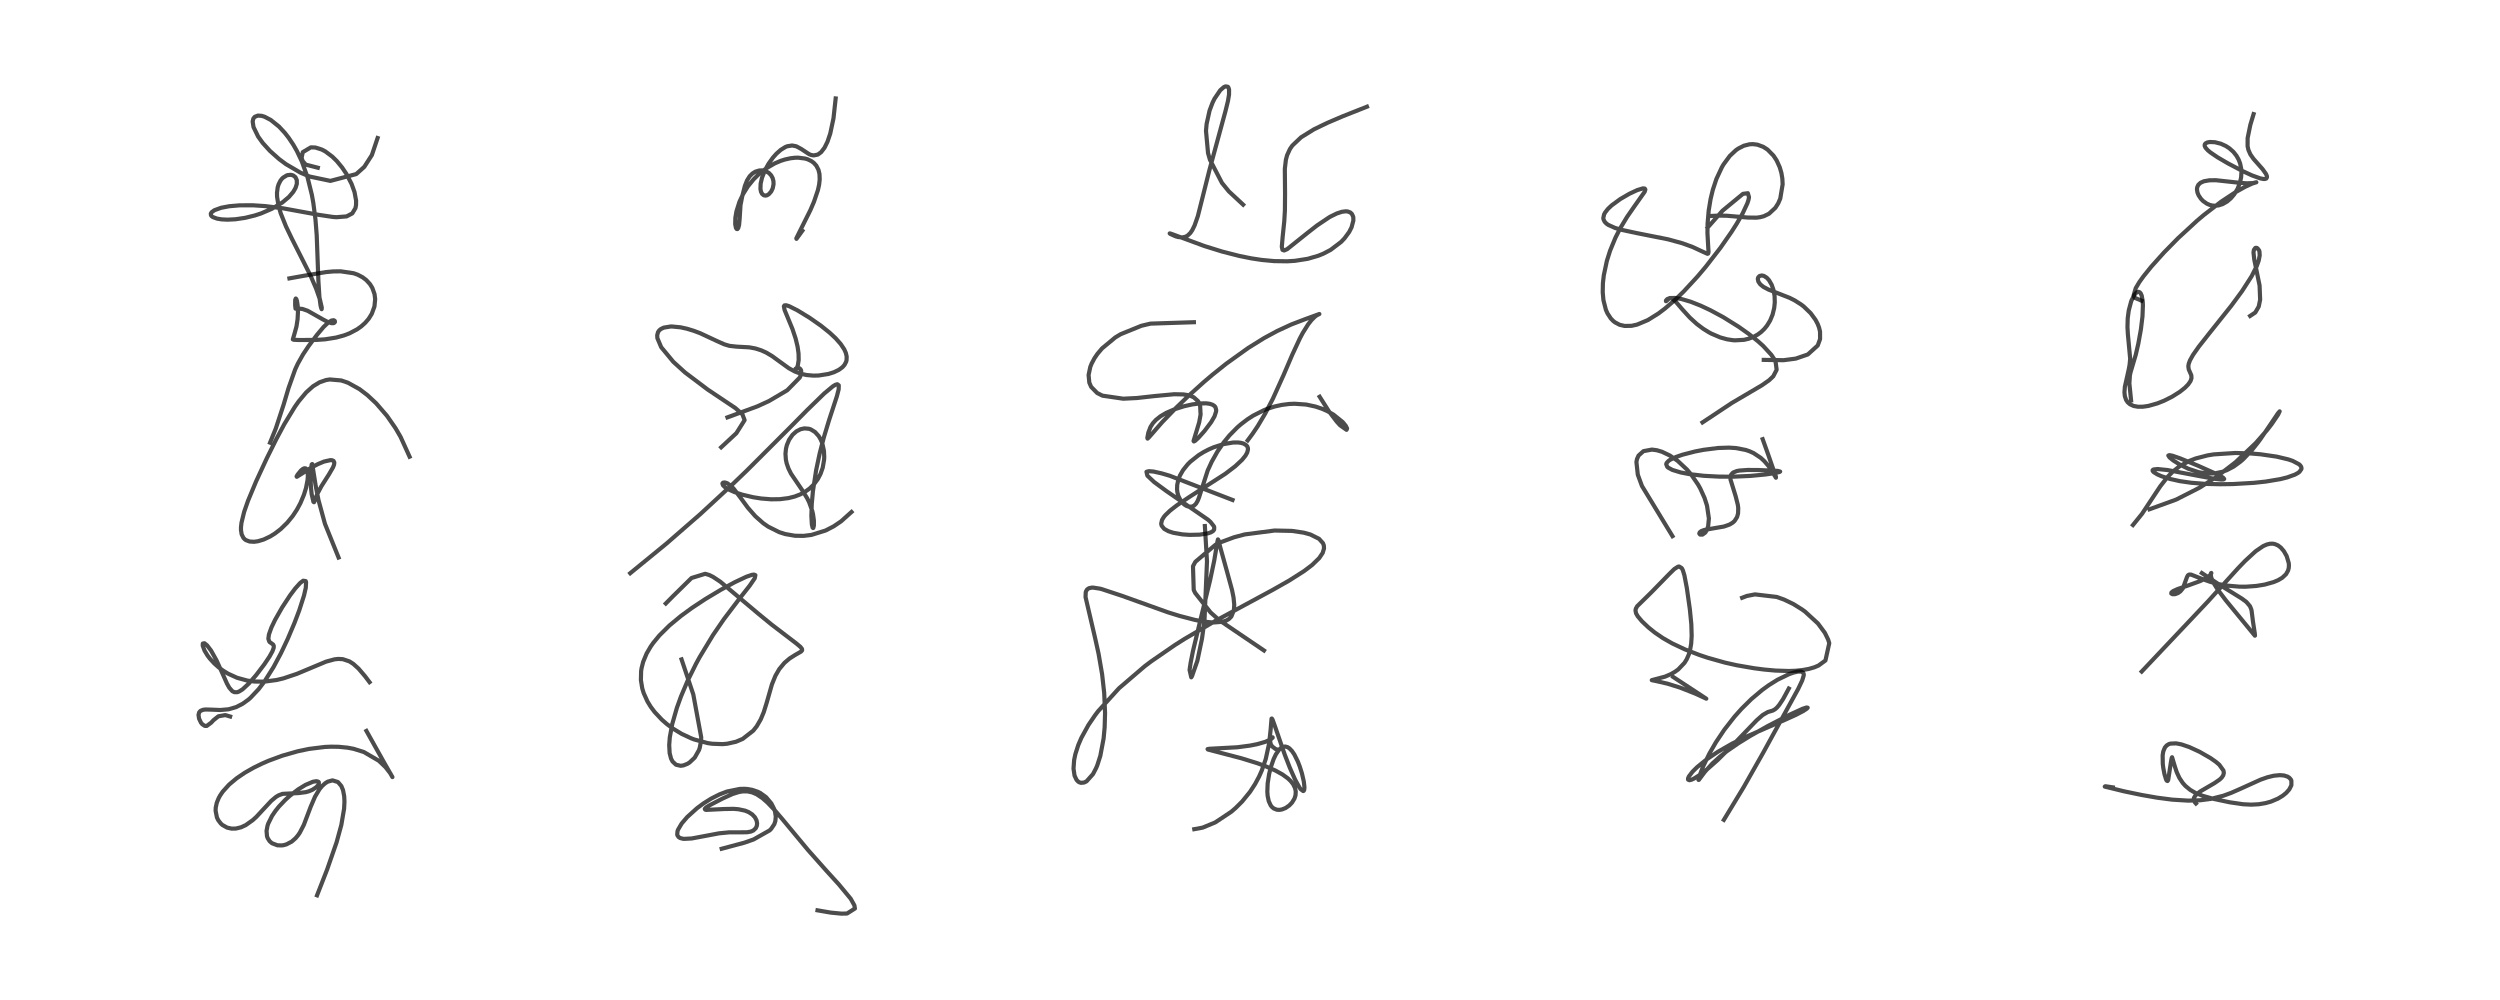<?xml version="1.0" encoding="utf-8" standalone="no"?>
<!DOCTYPE svg PUBLIC "-//W3C//DTD SVG 1.1//EN"
  "http://www.w3.org/Graphics/SVG/1.1/DTD/svg11.dtd">
<!-- Created with matplotlib (https://matplotlib.org/) -->
<svg height="288pt" version="1.1" viewBox="0 0 720 288" width="720pt" xmlns="http://www.w3.org/2000/svg" xmlns:xlink="http://www.w3.org/1999/xlink">
 <defs>
  <style type="text/css">*{stroke-linecap:butt;stroke-linejoin:round;}</style>
 </defs>
 <g id="figure_1">
  <g id="patch_1">
   <path d="M 0 288 
L 720 288 
L 720 0 
L 0 0 
z
" style="fill:#ffffff;"/>
  </g>
  <g id="axes_1">
   <g id="line2d_1">
    <path clip-path="url(#pb7e9d7cc30)" d="M 91.307 257.854 
L 94.207 250.433 
L 96.931 242.596 
L 98.303 237.583 
L 99.098 232.91 
L 99.204 230.894 
L 99.131 229.336 
L 98.791 227.554 
L 98.299 226.368 
L 97.335 225.234 
L 95.759 224.743 
L 94.372 225.126 
L 93.646 225.583 
L 92.767 226.378 
L 92.018 227.285 
L 90.73 229.431 
L 89.465 232.374 
L 87.502 237.564 
L 86.355 239.79 
L 85.856 240.527 
L 85.132 241.398 
L 84.008 242.383 
L 82.493 243.18 
L 81.7 243.401 
L 81.165 243.481 
L 79.897 243.445 
L 78.324 242.844 
L 77.65 242.26 
L 77.092 241.395 
L 76.896 240.844 
L 76.763 239.316 
L 77.032 237.851 
L 77.243 237.214 
L 78.338 234.998 
L 79.344 233.518 
L 80.341 232.28 
L 82.101 230.426 
L 83.446 229.207 
L 85.866 227.345 
L 87.982 226.05 
L 90.142 225.138 
L 91.125 224.983 
L 91.671 225.12 
L 91.811 225.273 
L 91.839 225.682 
L 91.6 226.158 
L 91.063 226.731 
L 89.962 227.461 
L 88.947 227.892 
L 88.105 228.132 
L 86.058 228.402 
L 81.415 228.627 
L 80.294 229.029 
L 79.492 229.497 
L 78.091 230.673 
L 76.388 232.501 
L 73.81 235.275 
L 72.783 236.21 
L 70.762 237.639 
L 69.4 238.268 
L 67.949 238.622 
L 66.722 238.647 
L 65.417 238.356 
L 64.062 237.597 
L 63.575 237.157 
L 62.853 236.21 
L 62.471 235.424 
L 62.091 233.49 
L 62.134 232.567 
L 62.432 231.191 
L 62.985 229.837 
L 63.392 229.1 
L 64.156 227.981 
L 65.995 225.952 
L 68.196 224.112 
L 70.516 222.542 
L 73.021 221.114 
L 75.537 219.884 
L 77.357 219.096 
L 81.284 217.644 
L 85.786 216.358 
L 88.988 215.688 
L 93.55 215.122 
L 95.34 215.044 
L 97.532 215.078 
L 100.087 215.33 
L 101.821 215.657 
L 104.77 216.574 
L 109.074 219.084 
L 111.022 220.934 
L 112.406 222.708 
L 113.019 223.803 
L 110.522 219.436 
L 105.529 210.506 
L 105.529 210.506 
" style="fill:none;stroke:#000000;stroke-linecap:square;stroke-opacity:0.7;stroke-width:1.2;"/>
   </g>
   <g id="line2d_2">
    <path clip-path="url(#pb7e9d7cc30)" d="M 66.281 206.358 
L 64.886 205.942 
L 62.888 206.296 
L 61.462 207.442 
L 60.812 208.135 
L 59.535 209.07 
L 58.957 209.052 
L 58.207 208.538 
L 57.862 208.094 
L 57.334 206.973 
L 57.17 205.898 
L 57.36 205.15 
L 57.743 204.724 
L 58.496 204.417 
L 59.216 204.332 
L 60.894 204.376 
L 63.412 204.483 
L 65.821 204.274 
L 67.982 203.652 
L 69.867 202.696 
L 71.544 201.483 
L 72.14 200.965 
L 74.499 198.465 
L 76.184 196.24 
L 78.788 192.101 
L 80.909 188.128 
L 82.849 184.033 
L 84.789 179.459 
L 86.185 175.775 
L 87.559 171.489 
L 88.068 169.266 
L 88.148 167.674 
L 88.043 167.356 
L 87.316 167.242 
L 86.438 167.905 
L 85.025 169.478 
L 83.544 171.455 
L 81.271 174.915 
L 79.213 178.535 
L 78.149 180.761 
L 77.45 182.732 
L 77.284 183.979 
L 77.584 184.844 
L 78.234 185.312 
L 78.673 185.633 
L 78.854 186.036 
L 78.816 186.595 
L 78.456 187.575 
L 77.609 189.11 
L 76.119 191.338 
L 73.772 194.425 
L 71.689 196.827 
L 69.869 198.522 
L 68.821 199.175 
L 68.297 199.354 
L 67.508 199.351 
L 66.889 199.041 
L 66.035 198.065 
L 65.349 196.837 
L 63.895 193.564 
L 62.348 190.166 
L 60.786 187.371 
L 59.64 185.86 
L 58.879 185.251 
L 58.411 185.346 
L 58.382 185.942 
L 58.904 187.369 
L 59.76 188.784 
L 60.467 189.714 
L 61.731 191.088 
L 62.973 192.193 
L 64.166 193.084 
L 65.665 194.01 
L 68.275 195.201 
L 71.254 196.014 
L 73.318 196.284 
L 76.156 196.307 
L 79.64 195.845 
L 81.613 195.373 
L 85.541 194.056 
L 93.924 190.545 
L 96.374 189.883 
L 97.456 189.771 
L 98.732 189.843 
L 100.619 190.473 
L 101.76 191.203 
L 103.269 192.568 
L 105.108 194.722 
L 106.425 196.46 
L 106.425 196.46 
" style="fill:none;stroke:#000000;stroke-linecap:square;stroke-opacity:0.7;stroke-width:1.2;"/>
   </g>
   <g id="line2d_3">
    <path clip-path="url(#pb7e9d7cc30)" d="M 97.506 160.565 
L 93.584 150.857 
L 91.709 143.98 
L 90.877 139.666 
L 89.924 133.649 
L 89.767 133.762 
L 89.558 135.149 
L 89.452 137.929 
L 89.55 140.392 
L 89.766 142.347 
L 90.262 144.515 
L 90.433 144.643 
L 90.606 144.269 
L 91.342 142.338 
L 92.563 140.04 
L 94.76 136.584 
L 95.905 134.607 
L 96.207 133.84 
L 96.286 133.212 
L 96.059 132.74 
L 95.634 132.55 
L 95.149 132.518 
L 93.326 132.926 
L 91.534 133.673 
L 89.546 134.735 
L 86.9 136.432 
L 85.481 137.32 
L 85.421 137.205 
L 85.708 136.688 
L 86.676 135.504 
L 87.227 135.047 
L 87.695 134.848 
L 88.104 134.921 
L 88.358 135.196 
L 88.598 135.942 
L 88.664 137.095 
L 88.576 138.252 
L 88.117 140.598 
L 87.539 142.472 
L 86.531 144.881 
L 85.521 146.76 
L 84.329 148.571 
L 82.719 150.547 
L 80.851 152.362 
L 79.183 153.646 
L 77.808 154.5 
L 75.959 155.375 
L 74.272 155.881 
L 73.16 156.032 
L 71.887 155.955 
L 70.822 155.552 
L 70.536 155.351 
L 70.098 154.899 
L 69.597 153.892 
L 69.397 152.649 
L 69.405 151.796 
L 69.55 150.529 
L 70.325 147.383 
L 71.43 144.22 
L 73.765 138.617 
L 76.84 131.982 
L 79.544 126.536 
L 81.868 122.185 
L 84.916 117.164 
L 86.019 115.6 
L 88.169 113.025 
L 90.149 111.251 
L 92.024 110.105 
L 93.896 109.453 
L 94.974 109.282 
L 98.271 109.568 
L 100.218 110.23 
L 103.545 112.074 
L 105.797 113.786 
L 108.346 116.166 
L 111.463 119.784 
L 113.888 123.282 
L 115.358 125.808 
L 117.96 131.53 
L 117.96 131.53 
" style="fill:none;stroke:#000000;stroke-linecap:square;stroke-opacity:0.7;stroke-width:1.2;"/>
   </g>
   <g id="line2d_4">
    <path clip-path="url(#pb7e9d7cc30)" d="M 77.772 127.489 
L 79.444 123.358 
L 81.683 116.528 
L 83.099 111.761 
L 85.001 106.409 
L 85.767 104.757 
L 87.252 102.107 
L 88.831 99.73 
L 91.239 96.495 
L 93.183 94.182 
L 94.517 92.908 
L 95.443 92.327 
L 96.112 92.222 
L 96.421 92.42 
L 96.469 92.708 
L 96.256 92.986 
L 95.979 93.084 
L 95.415 93.065 
L 94.384 92.722 
L 92.963 91.976 
L 88.604 89.504 
L 87.124 88.984 
L 86.127 88.882 
L 85.107 88.889 
L 85.001 87.881 
L 85.016 86.392 
L 85.18 85.97 
L 85.333 86.107 
L 85.535 86.719 
L 85.724 87.929 
L 85.811 89.912 
L 85.702 91.944 
L 85.392 93.993 
L 84.821 96.082 
L 84.335 97.745 
L 84.638 97.861 
L 86.101 97.921 
L 91.026 97.904 
L 93.597 97.726 
L 96.764 97.228 
L 99.055 96.605 
L 100.66 95.994 
L 102.832 94.852 
L 104.02 94.013 
L 105.167 92.988 
L 106.185 91.803 
L 107.071 90.379 
L 107.843 88.264 
L 108.049 86.158 
L 107.864 84.687 
L 107.222 82.903 
L 106.55 81.82 
L 105.491 80.662 
L 104.442 79.864 
L 103.04 79.123 
L 101.838 78.694 
L 98.096 78.137 
L 95.941 78.172 
L 93.87 78.361 
L 87.379 79.446 
L 83.356 80.173 
L 83.356 80.173 
" style="fill:none;stroke:#000000;stroke-linecap:square;stroke-opacity:0.7;stroke-width:1.2;"/>
   </g>
   <g id="line2d_5">
    <path clip-path="url(#pb7e9d7cc30)" d="M 91.531 48.303 
L 88.067 47.412 
L 87.176 46.405 
L 86.863 45.462 
L 87.197 43.818 
L 89.523 42.441 
L 90.828 42.486 
L 92.674 43.069 
L 93.695 43.613 
L 95.701 45.107 
L 97.013 46.397 
L 98.54 48.253 
L 99.75 50.062 
L 101.259 52.977 
L 102.106 55.338 
L 102.557 57.791 
L 102.539 59.07 
L 102.37 59.932 
L 101.455 61.461 
L 99.819 62.323 
L 96.908 62.556 
L 95.853 62.48 
L 91.702 61.859 
L 81.415 59.98 
L 76.357 59.354 
L 72.883 59.127 
L 69.029 59.133 
L 66.031 59.393 
L 63.679 59.842 
L 61.75 60.545 
L 60.953 61.12 
L 60.71 61.527 
L 60.767 62.02 
L 60.96 62.264 
L 61.31 62.52 
L 62.492 62.959 
L 63.8 63.178 
L 65.555 63.265 
L 67.823 63.149 
L 70.593 62.739 
L 73.377 62.058 
L 75.157 61.477 
L 78.273 60.145 
L 81.278 58.344 
L 83.205 56.73 
L 84.458 55.259 
L 85.132 54.085 
L 85.487 52.935 
L 85.477 51.877 
L 85.084 51.025 
L 84.433 50.519 
L 83.755 50.342 
L 82.827 50.435 
L 82.568 50.521 
L 81.508 51.174 
L 81.132 51.554 
L 80.745 52.069 
L 80.22 53.122 
L 79.973 53.954 
L 79.776 55.506 
L 79.796 56.657 
L 80.193 59.173 
L 80.841 61.408 
L 82.359 65.202 
L 84.062 68.748 
L 89.423 79.37 
L 91.037 83.106 
L 92.149 86.298 
L 92.667 88.568 
L 92.633 89.045 
L 92.45 88.568 
L 92.305 87.897 
L 91.985 85.45 
L 91.699 80.915 
L 91.213 67.736 
L 90.855 63.225 
L 90.224 58.379 
L 89.809 56.084 
L 88.568 51.064 
L 86.937 46.508 
L 85.507 43.495 
L 84.467 41.674 
L 83.132 39.677 
L 82.021 38.254 
L 80.365 36.473 
L 77.989 34.555 
L 76.168 33.606 
L 75.32 33.354 
L 74.271 33.29 
L 73.358 33.65 
L 72.959 34.164 
L 72.765 34.996 
L 73.01 36.594 
L 74.337 39.324 
L 75.674 41.178 
L 77.71 43.431 
L 80.369 45.801 
L 82.361 47.281 
L 86.551 49.732 
L 89.139 50.832 
L 95.149 52.097 
L 102.596 50.134 
L 104.908 48.066 
L 107.099 44.658 
L 108.744 39.758 
L 108.744 39.758 
" style="fill:none;stroke:#000000;stroke-linecap:square;stroke-opacity:0.7;stroke-width:1.2;"/>
   </g>
   <g id="line2d_6">
    <path clip-path="url(#pb7e9d7cc30)" d="M 207.845 244.442 
L 214.387 242.692 
L 217.034 241.765 
L 221.669 239.143 
L 222.116 238.693 
L 223 237.365 
L 223.3 236.48 
L 223.421 235.186 
L 223.21 233.767 
L 222.966 233.003 
L 222.153 231.395 
L 220.629 229.589 
L 219 228.408 
L 218.271 228.038 
L 216.65 227.479 
L 215.284 227.238 
L 214.44 227.178 
L 213.06 227.209 
L 209.352 227.965 
L 207.224 228.779 
L 204.815 229.998 
L 202.6 231.387 
L 200.745 232.758 
L 197.925 235.301 
L 196.325 237.168 
L 195.273 238.957 
L 195.116 239.416 
L 195.04 240.347 
L 195.101 240.581 
L 195.43 241.068 
L 195.86 241.342 
L 196.661 241.558 
L 197.014 241.595 
L 199.219 241.478 
L 202.825 240.803 
L 207.101 239.996 
L 210.011 239.714 
L 213.037 239.712 
L 215.171 239.687 
L 216.236 239.497 
L 216.964 239.181 
L 217.669 238.514 
L 217.971 237.83 
L 218.044 237.121 
L 217.888 236.291 
L 217.423 235.385 
L 216.639 234.55 
L 215.589 233.877 
L 214.581 233.47 
L 212.658 233.058 
L 211.25 232.947 
L 208.516 233 
L 203.339 233.252 
L 203.082 233.166 
L 202.981 232.951 
L 203.345 232.55 
L 204.3 231.951 
L 208.135 229.966 
L 210.973 228.679 
L 212.791 228.105 
L 213.846 227.925 
L 215.278 227.919 
L 216.637 228.207 
L 217.954 228.778 
L 219.568 229.856 
L 221.061 231.168 
L 222.997 233.197 
L 225.211 235.781 
L 232.731 244.833 
L 237.928 250.686 
L 241.557 254.674 
L 245.006 258.84 
L 246.066 260.748 
L 246.217 261.657 
L 243.938 263.096 
L 242.308 263.127 
L 239.238 262.829 
L 235.445 262.173 
L 235.445 262.173 
" style="fill:none;stroke:#000000;stroke-linecap:square;stroke-opacity:0.7;stroke-width:1.2;"/>
   </g>
   <g id="line2d_7">
    <path clip-path="url(#pb7e9d7cc30)" d="M 196.285 189.904 
L 199.67 200.003 
L 201.951 212.366 
L 201.884 213.458 
L 201.536 215.323 
L 201.31 216.014 
L 200.081 218.194 
L 198.57 219.613 
L 197.96 219.988 
L 196.809 220.438 
L 196.012 220.547 
L 194.679 220.236 
L 193.69 219.306 
L 193.264 218.483 
L 192.857 216.9 
L 192.73 214.589 
L 192.9 212.357 
L 193.597 208.547 
L 194.947 203.835 
L 196.131 200.559 
L 198.038 196.06 
L 200.446 191.188 
L 201.494 189.26 
L 205.346 182.891 
L 208.515 178.272 
L 213.07 172.273 
L 215.928 168.648 
L 217.371 166.529 
L 217.548 165.645 
L 217.156 165.475 
L 216.565 165.55 
L 214.928 166.111 
L 211.656 167.653 
L 207.532 169.897 
L 203.098 172.56 
L 199.261 175.094 
L 196.092 177.409 
L 192.791 180.147 
L 189.9 183.013 
L 188.128 185.168 
L 187.376 186.243 
L 186.221 188.226 
L 185.233 190.612 
L 184.77 192.436 
L 184.642 193.273 
L 184.578 195.856 
L 184.963 198.238 
L 185.374 199.595 
L 186.474 202.033 
L 187.418 203.569 
L 188.534 205.057 
L 190.577 207.239 
L 192.065 208.537 
L 193.714 209.766 
L 196.279 211.332 
L 199.059 212.633 
L 199.96 212.975 
L 203.8 214.009 
L 205.099 214.201 
L 208.096 214.311 
L 209.414 214.195 
L 211.959 213.625 
L 213.893 212.803 
L 216.927 210.441 
L 217.933 209.177 
L 219.097 207.172 
L 219.962 205.092 
L 220.807 202.38 
L 222.316 197.098 
L 223.326 194.608 
L 224.443 192.681 
L 225.93 190.895 
L 227.406 189.641 
L 228.985 188.64 
L 230.701 187.655 
L 231.007 187.289 
L 230.98 186.891 
L 230.502 186.283 
L 229.337 185.308 
L 222.189 179.847 
L 218.561 176.879 
L 207.457 167.534 
L 205.355 166.14 
L 204.293 165.615 
L 203.103 165.252 
L 199.161 166.463 
L 193.802 171.729 
L 191.745 173.808 
L 191.745 173.808 
" style="fill:none;stroke:#000000;stroke-linecap:square;stroke-opacity:0.7;stroke-width:1.2;"/>
   </g>
   <g id="line2d_8">
    <path clip-path="url(#pb7e9d7cc30)" d="M 181.503 165.088 
L 191.933 156.561 
L 201.703 148.052 
L 210.592 139.84 
L 215.184 135.426 
L 227.309 123.319 
L 232.475 118.087 
L 237.379 113.323 
L 239.883 111.246 
L 240.582 110.826 
L 241.148 110.659 
L 241.566 110.969 
L 241.539 112.116 
L 241.003 114.184 
L 238.767 121.009 
L 237.265 125.972 
L 236.076 130.552 
L 235.048 135.398 
L 234.13 141.41 
L 233.79 145.076 
L 233.673 148.571 
L 233.816 151.067 
L 234.028 151.949 
L 234.179 152.074 
L 234.232 152.03 
L 234.4 151.367 
L 234.403 149.903 
L 234.139 148.038 
L 233.922 147.132 
L 233.027 144.639 
L 232.482 143.53 
L 231.1 141.264 
L 227.813 136.42 
L 227.064 134.907 
L 226.558 133.445 
L 226.328 132.362 
L 226.214 130.67 
L 226.364 129.212 
L 226.613 128.195 
L 227.259 126.651 
L 228.252 125.224 
L 229.362 124.233 
L 230.538 123.621 
L 231.655 123.377 
L 232.943 123.483 
L 233.516 123.672 
L 234.736 124.422 
L 235.797 125.605 
L 236.41 126.671 
L 236.844 127.766 
L 237.297 129.848 
L 237.382 131.566 
L 237.337 132.435 
L 236.938 134.702 
L 236.311 136.487 
L 235.546 137.948 
L 234.396 139.505 
L 233.199 140.675 
L 231.743 141.716 
L 230.491 142.379 
L 228.837 143.011 
L 227.061 143.454 
L 224.619 143.763 
L 222.116 143.802 
L 219.202 143.568 
L 216.919 143.206 
L 213.774 142.461 
L 211.538 141.721 
L 209.894 140.994 
L 208.814 140.331 
L 208.213 139.746 
L 208.055 139.251 
L 208.241 139.008 
L 208.747 138.943 
L 209.472 139.185 
L 210.572 139.986 
L 211.374 140.831 
L 213.165 143.199 
L 215.373 146.208 
L 217.554 148.691 
L 219.81 150.68 
L 221.251 151.68 
L 224.422 153.261 
L 226.138 153.809 
L 228.945 154.296 
L 231.43 154.332 
L 233.692 154.054 
L 237.765 152.788 
L 240.093 151.588 
L 242.238 150.136 
L 245.234 147.453 
L 245.234 147.453 
" style="fill:none;stroke:#000000;stroke-linecap:square;stroke-opacity:0.7;stroke-width:1.2;"/>
   </g>
   <g id="line2d_9">
    <path clip-path="url(#pb7e9d7cc30)" d="M 207.699 128.817 
L 212.078 124.753 
L 214.446 120.999 
L 213.816 119.323 
L 211.817 117.547 
L 203.8 112.178 
L 197.308 107.282 
L 193.918 104.206 
L 190.424 99.989 
L 189.323 97.39 
L 189.274 96.536 
L 189.518 95.639 
L 189.861 95.149 
L 190.287 94.782 
L 191.143 94.36 
L 193.123 94.033 
L 193.504 94.027 
L 195.984 94.265 
L 197.884 94.685 
L 199.817 95.277 
L 201.671 95.976 
L 206.423 98.195 
L 208.6 99.167 
L 210.087 99.605 
L 212.13 99.832 
L 215.782 100.032 
L 217.565 100.362 
L 219.255 100.901 
L 220.672 101.547 
L 222.32 102.524 
L 224.493 104.102 
L 227.156 106.028 
L 228.921 106.998 
L 230.684 107.653 
L 232.313 108.01 
L 234.292 108.179 
L 235.796 108.139 
L 238.586 107.701 
L 240.158 107.207 
L 241.589 106.518 
L 242.625 105.753 
L 243.216 105.088 
L 243.683 104.195 
L 243.804 103.746 
L 243.844 102.7 
L 243.605 101.649 
L 243.135 100.593 
L 242.122 99.069 
L 240.663 97.422 
L 238.974 95.845 
L 236.492 93.85 
L 233.227 91.564 
L 229.709 89.408 
L 227.271 88.181 
L 226.399 87.912 
L 225.924 87.955 
L 225.756 88.217 
L 225.97 89.302 
L 226.813 91.331 
L 228.232 94.77 
L 229.147 97.523 
L 229.709 99.867 
L 229.983 101.83 
L 230.018 103.682 
L 229.772 105.258 
L 229.475 105.993 
L 229.144 106.358 
L 229.065 106.332 
L 229.12 106.194 
L 229.541 105.957 
L 229.819 105.936 
L 230.227 106.056 
L 230.53 106.314 
L 230.735 106.715 
L 230.704 107.836 
L 230.329 108.73 
L 226.722 112.398 
L 221.453 115.504 
L 218.13 117.027 
L 209.508 120.201 
L 209.508 120.201 
" style="fill:none;stroke:#000000;stroke-linecap:square;stroke-opacity:0.7;stroke-width:1.2;"/>
   </g>
   <g id="line2d_10">
    <path clip-path="url(#pb7e9d7cc30)" d="M 231.074 66.457 
L 229.386 68.786 
L 229.343 68.641 
L 230.201 66.9 
L 233.391 60.51 
L 234.424 58.107 
L 235.559 54.751 
L 235.905 53.186 
L 236.074 51.666 
L 236.008 50.102 
L 235.724 48.924 
L 235.104 47.717 
L 234.382 46.914 
L 233.685 46.399 
L 232.6 45.879 
L 231.881 45.661 
L 229.865 45.41 
L 228.951 45.432 
L 227.675 45.577 
L 226.016 45.948 
L 224.791 46.347 
L 223.122 47.06 
L 220.652 48.499 
L 218.609 50.095 
L 217.066 51.612 
L 215.378 53.697 
L 214.027 55.859 
L 212.958 58.132 
L 212.095 60.88 
L 211.779 62.748 
L 211.741 64.57 
L 211.949 65.618 
L 212.163 65.949 
L 212.365 65.979 
L 212.605 65.696 
L 212.855 64.812 
L 213.015 63.052 
L 213.269 59.049 
L 213.753 56.582 
L 214.522 53.55 
L 215.147 51.968 
L 215.898 50.774 
L 216.713 49.96 
L 217.561 49.437 
L 218.663 49.102 
L 219.595 49.077 
L 220.595 49.32 
L 221.448 49.817 
L 222.084 50.483 
L 222.522 51.29 
L 222.75 52.178 
L 222.78 53.04 
L 222.552 54.205 
L 222.116 55.134 
L 221.44 55.916 
L 220.932 56.226 
L 220.515 56.332 
L 219.981 56.25 
L 219.459 55.815 
L 219.161 55.199 
L 219.008 54.395 
L 219.066 52.886 
L 219.459 51.178 
L 220.302 49.046 
L 221.347 47.155 
L 222.595 45.407 
L 223.61 44.266 
L 224.81 43.198 
L 226.138 42.365 
L 226.728 42.123 
L 228.136 41.899 
L 229.344 42.143 
L 230.741 42.894 
L 232.987 44.376 
L 233.546 44.612 
L 234.31 44.767 
L 235.531 44.521 
L 236.49 43.819 
L 237.466 42.537 
L 238.318 40.808 
L 239.11 38.472 
L 240.041 34.1 
L 240.673 28.352 
L 240.673 28.352 
" style="fill:none;stroke:#000000;stroke-linecap:square;stroke-opacity:0.7;stroke-width:1.2;"/>
   </g>
   <g id="line2d_11">
    <path clip-path="url(#pb7e9d7cc30)" d="M 343.95 238.802 
L 346.349 238.358 
L 349.99 236.852 
L 354.622 233.772 
L 355.845 232.718 
L 357.738 230.837 
L 359.999 228.059 
L 361.459 225.815 
L 362.609 223.665 
L 363.399 221.888 
L 364.529 218.617 
L 365.525 214.027 
L 365.939 210.147 
L 366.203 206.966 
L 366.289 206.934 
L 366.522 207.314 
L 367.253 209.356 
L 369.991 217.299 
L 371.456 221.071 
L 372.97 224.488 
L 374.25 226.805 
L 374.599 227.286 
L 375.316 227.823 
L 375.46 227.764 
L 375.614 227.472 
L 375.678 226.702 
L 375.498 225.09 
L 374.957 222.736 
L 374.324 220.736 
L 373.782 219.338 
L 372.782 217.319 
L 372.098 216.305 
L 371.372 215.543 
L 370.839 215.189 
L 370.134 214.994 
L 369.498 215.089 
L 368.759 215.534 
L 368.32 215.975 
L 367.444 217.274 
L 366.815 218.593 
L 366.011 220.895 
L 365.504 222.932 
L 365.085 225.632 
L 364.989 228.008 
L 365.076 229.208 
L 365.396 230.732 
L 365.965 231.959 
L 366.35 232.44 
L 366.829 232.833 
L 367.708 233.192 
L 368.419 233.247 
L 369.173 233.134 
L 370.251 232.707 
L 371.303 231.98 
L 372.089 231.164 
L 372.803 229.998 
L 373.105 229.055 
L 373.175 227.967 
L 372.979 226.985 
L 372.427 225.849 
L 371.713 224.94 
L 370.915 224.18 
L 369.341 223.038 
L 367.322 221.917 
L 364.553 220.7 
L 362.05 219.783 
L 357.43 218.358 
L 352.186 216.987 
L 347.859 215.854 
L 347.785 215.738 
L 348.282 215.649 
L 356.344 215.212 
L 360.02 214.729 
L 362.105 214.312 
L 364.456 213.632 
L 366.002 212.919 
L 366.531 212.442 
L 366.508 212.35 
L 366.363 212.374 
L 365.946 212.827 
L 365.791 213.497 
L 365.999 214.383 
L 366.394 214.98 
L 367.344 215.705 
L 368.033 215.932 
L 368.033 215.932 
" style="fill:none;stroke:#000000;stroke-linecap:square;stroke-opacity:0.7;stroke-width:1.2;"/>
   </g>
   <g id="line2d_12">
    <path clip-path="url(#pb7e9d7cc30)" d="M 364.028 187.341 
L 351.162 178.627 
L 348.634 176.373 
L 344.206 170.767 
L 343.792 169.907 
L 343.578 163.075 
L 344.256 161.81 
L 350.005 156.938 
L 351.669 156.128 
L 355.396 154.738 
L 358.508 153.908 
L 367.087 152.791 
L 372.042 152.9 
L 375.454 153.403 
L 377.389 153.934 
L 379.882 155.176 
L 381.019 156.442 
L 381.262 157.093 
L 381.316 157.952 
L 380.93 159.243 
L 379.937 160.725 
L 377.879 162.725 
L 375.569 164.47 
L 371.311 167.181 
L 366.549 169.886 
L 349.922 178.873 
L 341.124 184.029 
L 338.385 185.761 
L 331.518 190.492 
L 329.643 191.907 
L 322.269 198.223 
L 316.283 204.799 
L 315.365 206.011 
L 313.465 208.806 
L 311.434 212.501 
L 310.552 214.553 
L 309.705 217.189 
L 309.35 218.89 
L 309.172 221.366 
L 309.468 223.383 
L 310.059 224.626 
L 310.532 225.112 
L 310.825 225.296 
L 311.32 225.455 
L 312.226 225.367 
L 312.925 225.017 
L 314.777 222.947 
L 315.689 221.199 
L 316.027 220.383 
L 316.896 217.678 
L 317.839 212.681 
L 318.137 209.492 
L 318.257 205.348 
L 318.011 199.587 
L 317.406 194.171 
L 316.385 188.257 
L 315.369 183.667 
L 312.634 171.956 
L 312.689 170.592 
L 312.773 170.3 
L 313.072 169.781 
L 313.618 169.402 
L 314.436 169.236 
L 314.832 169.233 
L 316.768 169.531 
L 317.258 169.653 
L 323.178 171.613 
L 336.355 176.341 
L 339.698 177.38 
L 344.121 178.533 
L 346.743 179.029 
L 349.369 179.287 
L 352.098 179.076 
L 353.197 178.708 
L 353.96 178.247 
L 354.633 177.557 
L 355.367 175.7 
L 355.462 174.138 
L 355.256 172.078 
L 354.827 169.939 
L 353.378 164.62 
L 351.495 157.843 
L 350.901 155.505 
L 350.768 155.352 
L 350.586 156.132 
L 349.688 161.501 
L 348.519 167.053 
L 345.899 177.811 
L 343.583 187.454 
L 342.903 190.867 
L 342.593 192.933 
L 343.084 195.071 
L 343.308 194.712 
L 344.847 190.283 
L 346.168 183.971 
L 346.89 178.767 
L 347.615 161.655 
L 347.002 151.496 
L 347.002 151.496 
" style="fill:none;stroke:#000000;stroke-linecap:square;stroke-opacity:0.7;stroke-width:1.2;"/>
   </g>
   <g id="line2d_13">
    <path clip-path="url(#pb7e9d7cc30)" d="M 354.968 143.99 
L 336.861 137.008 
L 334.568 136.333 
L 332.199 135.802 
L 330.854 135.696 
L 330.184 135.884 
L 330.436 136.988 
L 332.359 138.801 
L 335.881 141.394 
L 347.915 149.681 
L 348.633 150.331 
L 349.6 151.57 
L 349.693 151.807 
L 349.677 152.522 
L 349.38 152.92 
L 348.779 153.298 
L 347.977 153.583 
L 345.531 153.979 
L 342.592 154.044 
L 340.533 153.901 
L 337.901 153.443 
L 336.499 152.987 
L 335.285 152.308 
L 334.543 151.384 
L 334.42 150.804 
L 334.663 149.744 
L 335.204 148.866 
L 335.648 148.333 
L 336.992 147.049 
L 338.965 145.519 
L 342.629 143.065 
L 352.907 136.445 
L 355.733 134.29 
L 357.718 132.437 
L 358.715 131.199 
L 359.204 130.307 
L 359.418 129.421 
L 359.393 129.047 
L 359.253 128.638 
L 358.954 128.242 
L 358.177 127.761 
L 357.356 127.531 
L 356.501 127.429 
L 355.112 127.446 
L 352.324 127.912 
L 349.535 128.815 
L 348.097 129.442 
L 346.658 130.188 
L 345.188 131.095 
L 342.828 132.961 
L 342.052 133.736 
L 340.716 135.399 
L 339.838 136.93 
L 339.366 138.131 
L 339.033 139.668 
L 338.989 140.901 
L 339.08 141.746 
L 339.346 142.787 
L 340.056 144.209 
L 341.003 145.25 
L 341.637 145.667 
L 342.311 145.916 
L 343.269 145.909 
L 343.908 145.604 
L 344.457 145.054 
L 344.953 144.198 
L 345.304 143.3 
L 347.815 135.508 
L 348.97 132.993 
L 350.633 130.029 
L 352.446 127.388 
L 354.097 125.375 
L 356.338 123.101 
L 357.323 122.242 
L 359.209 120.798 
L 360.913 119.699 
L 364.025 118.129 
L 364.95 117.761 
L 367.135 117.061 
L 369.121 116.621 
L 371.232 116.35 
L 372.818 116.279 
L 376.195 116.513 
L 378.876 117.092 
L 380.77 117.735 
L 382.285 118.409 
L 384.029 119.397 
L 386.693 121.547 
L 387.588 122.642 
L 387.958 123.395 
L 387.798 123.789 
L 385.946 122.486 
L 384.983 121.43 
L 382.695 118.416 
L 380.059 114.261 
L 380.059 114.261 
" style="fill:none;stroke:#000000;stroke-linecap:square;stroke-opacity:0.7;stroke-width:1.2;"/>
   </g>
   <g id="line2d_14">
    <path clip-path="url(#pb7e9d7cc30)" d="M 343.841 92.797 
L 331.352 93.203 
L 328.71 93.826 
L 322.733 96.258 
L 321.194 97.188 
L 317.402 100.334 
L 316.075 101.897 
L 315.222 103.145 
L 314.385 104.719 
L 314.007 105.669 
L 313.512 107.99 
L 313.721 110.19 
L 314.249 111.409 
L 315.982 113.183 
L 317.505 113.951 
L 323.489 114.826 
L 327.428 114.63 
L 332.532 114.064 
L 338.19 113.537 
L 340.828 113.593 
L 342.142 113.801 
L 342.737 113.963 
L 343.783 114.416 
L 344.996 115.488 
L 345.239 115.871 
L 345.643 116.922 
L 345.766 119.398 
L 345.364 121.635 
L 344.538 124.36 
L 343.74 126.988 
L 343.838 127.134 
L 344.131 127.011 
L 345.137 126.094 
L 346.887 124.131 
L 348.812 121.584 
L 349.78 119.906 
L 350.231 118.529 
L 350.26 118.051 
L 350.04 117.266 
L 349.756 116.918 
L 349.213 116.56 
L 348.392 116.293 
L 347.383 116.159 
L 345.522 116.188 
L 343.375 116.471 
L 341.048 116.986 
L 338.257 117.868 
L 335.893 118.898 
L 334.226 119.878 
L 332.886 120.948 
L 332.035 121.885 
L 331.345 122.964 
L 330.726 124.563 
L 330.424 126.139 
L 330.507 126.324 
L 330.932 125.914 
L 334.706 121.589 
L 338.711 117.448 
L 342.239 114.051 
L 346.69 110.042 
L 349.185 107.925 
L 353.158 104.747 
L 359.495 100.204 
L 364.052 97.373 
L 367.832 95.326 
L 371.895 93.448 
L 376.051 91.859 
L 379.974 90.43 
L 379.119 90.871 
L 378.603 91.287 
L 377.709 92.192 
L 376.727 93.439 
L 375.202 95.877 
L 374.346 97.488 
L 372.167 102.174 
L 369.653 108.043 
L 366.579 114.841 
L 364.359 119.134 
L 362.254 122.681 
L 360.729 124.952 
L 359.329 126.836 
L 359.329 126.836 
" style="fill:none;stroke:#000000;stroke-linecap:square;stroke-opacity:0.7;stroke-width:1.2;"/>
   </g>
   <g id="line2d_15">
    <path clip-path="url(#pb7e9d7cc30)" d="M 358.021 58.944 
L 353.906 55.116 
L 351.92 52.677 
L 348.46 46.004 
L 347.913 44.079 
L 347.323 37.684 
L 347.503 35.696 
L 348.354 31.852 
L 349.214 29.576 
L 349.767 28.444 
L 351.433 25.99 
L 352.469 25.088 
L 352.957 24.873 
L 353.614 24.99 
L 353.786 25.201 
L 353.972 25.788 
L 353.961 27.251 
L 353.656 29.068 
L 352.941 31.984 
L 348.308 48.999 
L 344.975 62.255 
L 344.052 64.897 
L 343.365 66.299 
L 342.809 67.11 
L 342.024 67.856 
L 341.402 68.188 
L 340.527 68.377 
L 339.33 68.272 
L 338.534 68.045 
L 337.043 67.367 
L 336.873 67.224 
L 337.011 67.238 
L 337.72 67.48 
L 346.853 70.855 
L 351.986 72.45 
L 356.945 73.717 
L 360.371 74.406 
L 363.386 74.864 
L 366.963 75.198 
L 370.748 75.253 
L 372.95 75.115 
L 376.63 74.539 
L 379.645 73.662 
L 381.128 73.059 
L 383.235 71.955 
L 386.214 69.694 
L 387.204 68.662 
L 388.54 66.847 
L 389.251 65.461 
L 389.768 63.518 
L 389.748 62.615 
L 389.704 62.387 
L 389.355 61.618 
L 388.896 61.192 
L 388.134 60.904 
L 387.575 60.857 
L 386.468 60.996 
L 385.016 61.471 
L 383.222 62.349 
L 382.789 62.596 
L 379.31 64.931 
L 376.651 67.005 
L 370.708 71.754 
L 369.847 72.135 
L 369.354 71.965 
L 369.161 71.063 
L 369.401 68.236 
L 369.87 63.723 
L 370.052 60.61 
L 370.095 55.775 
L 370.03 48.65 
L 370.338 45.999 
L 370.687 44.699 
L 371.503 42.923 
L 372.205 41.91 
L 374.699 39.55 
L 378.384 37.269 
L 382.257 35.39 
L 386.728 33.481 
L 393.686 30.726 
L 393.686 30.726 
" style="fill:none;stroke:#000000;stroke-linecap:square;stroke-opacity:0.7;stroke-width:1.2;"/>
   </g>
   <g id="line2d_16">
    <path clip-path="url(#pb7e9d7cc30)" d="M 496.468 236.125 
L 502.213 226.638 
L 507.811 216.752 
L 517.867 198.423 
L 519.029 195.989 
L 519.471 194.535 
L 519.483 194.176 
L 519.33 193.729 
L 518.661 193.398 
L 517.739 193.43 
L 516.568 193.699 
L 515.246 194.157 
L 511.929 195.763 
L 509.422 197.328 
L 507.462 198.751 
L 504.405 201.326 
L 501.543 204.153 
L 499.537 206.403 
L 496.622 210.133 
L 494.194 213.758 
L 492.312 217.014 
L 490.503 220.725 
L 489.368 223.674 
L 489.165 224.61 
L 489.267 224.609 
L 490.139 223.435 
L 491.023 222.262 
L 493.149 219.9 
L 495.352 217.906 
L 497.392 216.309 
L 500.58 214.107 
L 504.026 211.976 
L 509.003 209.164 
L 515.494 205.798 
L 519.127 204.136 
L 520.286 203.751 
L 520.609 203.816 
L 520.359 204.1 
L 519.365 204.762 
L 517.21 205.891 
L 513.937 207.369 
L 502.293 212.436 
L 498.857 214.162 
L 494.72 216.535 
L 491.546 218.678 
L 488.74 220.96 
L 487.463 222.229 
L 486.411 223.597 
L 486.164 224.138 
L 486.163 224.533 
L 486.555 224.702 
L 487.139 224.564 
L 487.863 224.234 
L 489.563 223.166 
L 491.754 221.474 
L 494.647 218.919 
L 499.605 214.007 
L 505.886 207.48 
L 507.652 205.926 
L 509.139 205.062 
L 510.523 204.657 
L 511.192 204.287 
L 511.78 203.764 
L 512.418 203.007 
L 513.531 201.331 
L 515.177 198.301 
L 515.177 198.301 
" style="fill:none;stroke:#000000;stroke-linecap:square;stroke-opacity:0.7;stroke-width:1.2;"/>
   </g>
   <g id="line2d_17">
    <path clip-path="url(#pb7e9d7cc30)" d="M 481.882 194.97 
L 491.41 201.224 
L 490.959 201.012 
L 488.316 199.79 
L 483.848 198.028 
L 480.21 196.892 
L 477.096 196.176 
L 475.711 195.888 
L 475.744 195.874 
L 479.524 194.874 
L 481.183 194.159 
L 482.373 193.483 
L 483.331 192.797 
L 485.124 190.916 
L 485.765 189.881 
L 486.376 188.486 
L 486.714 187.349 
L 487.06 185.379 
L 487.2 183.147 
L 487.101 179.799 
L 486.683 175.524 
L 485.815 169.399 
L 485.106 165.682 
L 484.647 164.198 
L 484.341 163.619 
L 483.58 163.152 
L 483.234 163.218 
L 482.174 163.907 
L 480.619 165.43 
L 475.5 170.682 
L 471.521 174.578 
L 471.129 175.271 
L 471.02 175.79 
L 471.183 176.634 
L 471.667 177.487 
L 472.881 178.932 
L 474.766 180.716 
L 476.592 182.181 
L 478.936 183.781 
L 481.614 185.308 
L 485.223 187.007 
L 489.357 188.608 
L 491.828 189.435 
L 496.788 190.832 
L 500.206 191.595 
L 505.177 192.453 
L 508.049 192.826 
L 511.33 193.125 
L 515.214 193.247 
L 517.151 193.177 
L 518.939 193.006 
L 520.926 192.652 
L 522.534 192.185 
L 523.735 191.673 
L 525.726 190.217 
L 526.828 185.231 
L 526.501 184.182 
L 525.548 182.236 
L 523.556 179.548 
L 519.854 176.149 
L 519.01 175.535 
L 516.48 173.957 
L 513.835 172.684 
L 511.696 171.92 
L 505.435 171.184 
L 503.087 171.64 
L 501.738 172.157 
L 501.738 172.157 
" style="fill:none;stroke:#000000;stroke-linecap:square;stroke-opacity:0.7;stroke-width:1.2;"/>
   </g>
   <g id="line2d_18">
    <path clip-path="url(#pb7e9d7cc30)" d="M 481.672 154.412 
L 472.878 139.958 
L 471.687 136.711 
L 471.287 133.058 
L 471.454 132.209 
L 471.895 131.206 
L 473.315 129.931 
L 475.755 129.482 
L 477.155 129.666 
L 478.652 130.107 
L 480.917 131.187 
L 483.166 132.727 
L 485.832 135.218 
L 487.068 136.671 
L 489.075 139.609 
L 489.673 140.683 
L 490.908 143.414 
L 491.618 145.627 
L 492.162 149.322 
L 491.945 151.588 
L 491.55 152.708 
L 491.114 153.383 
L 490.306 153.968 
L 489.631 153.962 
L 489.393 153.661 
L 489.515 153.306 
L 490.007 152.937 
L 490.854 152.625 
L 493.323 152.187 
L 496.491 151.641 
L 498.091 151.082 
L 499.008 150.531 
L 499.555 150.036 
L 500.275 148.908 
L 500.563 147.863 
L 500.611 146.344 
L 500.497 145.406 
L 499.862 142.9 
L 498.38 138.098 
L 498.41 137.08 
L 498.532 136.741 
L 499.118 136.099 
L 500.18 135.667 
L 500.921 135.523 
L 503.325 135.351 
L 506.388 135.366 
L 511.981 135.613 
L 512.683 135.812 
L 512.497 135.933 
L 510.941 136.289 
L 508.405 136.655 
L 504.208 137.057 
L 499.259 137.282 
L 495.193 137.271 
L 490.671 137.031 
L 486.435 136.53 
L 484.005 136.058 
L 481.64 135.335 
L 480.426 134.677 
L 480.174 134.45 
L 479.867 133.686 
L 479.989 133.328 
L 480.546 132.727 
L 480.998 132.416 
L 482.699 131.601 
L 484.568 130.955 
L 488.17 130.025 
L 490.635 129.548 
L 494.804 129.019 
L 497.969 128.917 
L 499.96 129.043 
L 502.771 129.589 
L 503.819 129.944 
L 505.027 130.488 
L 507.099 131.862 
L 508.167 132.853 
L 509.367 134.262 
L 511.251 137.222 
L 511.461 137.581 
L 511.474 137.338 
L 509.232 130.899 
L 507.651 126.486 
L 507.651 126.486 
" style="fill:none;stroke:#000000;stroke-linecap:square;stroke-opacity:0.7;stroke-width:1.2;"/>
   </g>
   <g id="line2d_19">
    <path clip-path="url(#pb7e9d7cc30)" d="M 490.321 121.655 
L 498.758 116.06 
L 507.481 110.925 
L 509.514 109.496 
L 510.698 108.374 
L 511.675 106.495 
L 511.377 104.236 
L 510.996 103.459 
L 510.147 102.188 
L 507.745 99.582 
L 506.288 98.278 
L 503.56 96.109 
L 500.683 94.074 
L 496.293 91.339 
L 492.652 89.372 
L 489.811 88.038 
L 486.908 86.894 
L 484.212 86.105 
L 482.383 85.812 
L 481.063 85.835 
L 480.198 86.113 
L 479.796 86.549 
L 479.794 86.746 
L 479.851 86.728 
L 480.858 85.839 
L 481.338 85.899 
L 481.815 86.16 
L 482.665 86.941 
L 484.424 89.003 
L 486.668 91.468 
L 488.66 93.284 
L 490.493 94.665 
L 492.12 95.678 
L 492.871 96.084 
L 495.445 97.183 
L 497.397 97.721 
L 499.005 97.968 
L 499.71 98.018 
L 502.267 97.87 
L 503.613 97.556 
L 504.952 97.05 
L 506.248 96.331 
L 507.218 95.605 
L 508.118 94.741 
L 508.921 93.755 
L 509.8 92.308 
L 510.501 90.619 
L 510.973 88.683 
L 511.136 87.091 
L 511.08 85.248 
L 510.784 83.57 
L 510.255 82.032 
L 509.478 80.692 
L 508.818 79.977 
L 508.007 79.467 
L 507.382 79.332 
L 506.736 79.493 
L 506.357 79.904 
L 506.245 80.319 
L 506.399 81.099 
L 506.96 81.892 
L 507.852 82.613 
L 509.35 83.414 
L 511.925 84.415 
L 515.381 85.768 
L 516.858 86.509 
L 518.744 87.706 
L 519.467 88.261 
L 521.468 90.192 
L 522.875 92.123 
L 523.485 93.288 
L 523.886 94.325 
L 524.171 95.498 
L 524.182 97.645 
L 523.508 99.501 
L 520.645 102.087 
L 517.176 103.281 
L 513.661 103.738 
L 507.961 103.645 
L 507.961 103.645 
" style="fill:none;stroke:#000000;stroke-linecap:square;stroke-opacity:0.7;stroke-width:1.2;"/>
   </g>
   <g id="line2d_20">
    <path clip-path="url(#pb7e9d7cc30)" d="M 491.81 65.527 
L 496.089 60.68 
L 501.981 55.825 
L 503.383 55.642 
L 503.717 56.809 
L 503.544 57.64 
L 503.233 58.569 
L 501.851 61.52 
L 500.169 64.438 
L 498.664 66.802 
L 495.477 71.377 
L 491.261 76.821 
L 488.864 79.659 
L 484.901 83.945 
L 482.44 86.332 
L 479.536 88.841 
L 477.629 90.283 
L 474.588 92.179 
L 471.472 93.486 
L 469.899 93.834 
L 467.892 93.874 
L 466.437 93.532 
L 465.093 92.82 
L 464.605 92.432 
L 463.924 91.733 
L 462.961 90.269 
L 462.493 89.214 
L 461.788 86.441 
L 461.583 84.151 
L 461.639 81.567 
L 461.893 79.291 
L 462.772 75.151 
L 463.704 72.197 
L 465.24 68.467 
L 466.651 65.696 
L 468.562 62.52 
L 470.615 59.553 
L 473.663 55.234 
L 473.862 54.587 
L 473.688 54.304 
L 473.237 54.253 
L 473.095 54.269 
L 471.544 54.741 
L 469.288 55.792 
L 466.619 57.346 
L 464.139 59.166 
L 463.08 60.171 
L 462.262 61.214 
L 461.973 61.757 
L 461.753 62.788 
L 461.804 63.165 
L 462.151 63.88 
L 462.667 64.408 
L 463.169 64.762 
L 465.101 65.634 
L 466.847 66.156 
L 471.168 67.089 
L 480.405 68.927 
L 484.546 70.067 
L 487.48 71.135 
L 490.076 72.345 
L 491.744 73.099 
L 491.948 73.025 
L 492.06 72.6 
L 491.953 70.914 
L 491.743 67.06 
L 491.782 64.416 
L 492.101 60.649 
L 492.647 57.337 
L 493.289 54.677 
L 494.323 51.547 
L 495.897 48.171 
L 496.369 47.366 
L 498.185 44.904 
L 499.907 43.287 
L 500.598 42.799 
L 502.243 41.964 
L 503.844 41.561 
L 504.812 41.507 
L 506.118 41.662 
L 507.795 42.273 
L 509.046 43.076 
L 510.761 44.82 
L 511.663 46.191 
L 512.564 48.169 
L 513.044 49.814 
L 513.313 51.413 
L 513.401 53.078 
L 512.715 57.194 
L 512.135 58.539 
L 511.303 59.851 
L 509.466 61.556 
L 507.996 62.267 
L 506.921 62.55 
L 505.868 62.686 
L 503.367 62.655 
L 497.283 62.13 
L 494.829 62.097 
L 492.281 62.219 
L 492.281 62.219 
" style="fill:none;stroke:#000000;stroke-linecap:square;stroke-opacity:0.7;stroke-width:1.2;"/>
   </g>
   <g id="line2d_21">
    <path clip-path="url(#pb7e9d7cc30)" d="M 608.493 226.757 
L 606.341 226.435 
L 606.175 226.544 
L 611.769 227.909 
L 616.774 228.949 
L 621.206 229.726 
L 625.593 230.298 
L 630.178 230.581 
L 633.653 230.479 
L 636.788 230.07 
L 640.36 229.157 
L 642.603 228.335 
L 645.454 227.079 
L 651.059 224.538 
L 653.073 223.837 
L 654.832 223.413 
L 656.58 223.24 
L 657.793 223.339 
L 658.791 223.653 
L 659.314 223.982 
L 659.737 224.451 
L 659.917 224.818 
L 659.92 226.152 
L 659.318 227.346 
L 658.464 228.319 
L 657.453 229.148 
L 656.057 229.999 
L 654.037 230.858 
L 652.47 231.298 
L 650.511 231.625 
L 648.354 231.738 
L 646.026 231.623 
L 642.164 231.063 
L 637.419 230.057 
L 634.35 229.188 
L 632.243 228.329 
L 630.772 227.475 
L 629.408 226.354 
L 628.634 225.493 
L 627.663 224.032 
L 626.907 222.403 
L 626.394 220.864 
L 625.558 218.084 
L 625.444 218.309 
L 625.244 219.376 
L 624.438 224.65 
L 624.249 224.93 
L 624.022 224.839 
L 623.831 224.504 
L 623.362 222.961 
L 623.017 221.124 
L 622.881 220.002 
L 622.841 217.536 
L 623.018 216.43 
L 623.481 215.294 
L 624.008 214.684 
L 624.622 214.308 
L 625.061 214.162 
L 626.72 214.087 
L 628.29 214.394 
L 630.518 215.155 
L 633.452 216.503 
L 636.612 218.314 
L 638.171 219.407 
L 639.153 220.244 
L 640.357 221.914 
L 640.466 222.6 
L 640.301 223.28 
L 639.846 223.958 
L 639.277 224.502 
L 637.75 225.554 
L 633.758 227.881 
L 633.013 228.415 
L 632.259 229.123 
L 631.868 229.763 
L 631.793 230.083 
L 631.824 230.486 
L 632.18 231.141 
L 632.425 231.407 
L 632.425 231.407 
" style="fill:none;stroke:#000000;stroke-linecap:square;stroke-opacity:0.7;stroke-width:1.2;"/>
   </g>
   <g id="line2d_22">
    <path clip-path="url(#pb7e9d7cc30)" d="M 616.809 193.404 
L 635.845 173.263 
L 644.572 163.637 
L 646.573 161.561 
L 649.622 158.76 
L 651.779 157.286 
L 652.845 156.815 
L 653.731 156.601 
L 654.504 156.575 
L 655.111 156.675 
L 656.056 157.076 
L 656.87 157.698 
L 657.744 158.716 
L 658.563 160.161 
L 659.158 162.162 
L 659.207 162.72 
L 659.165 163.532 
L 658.976 164.293 
L 658.372 165.375 
L 657.282 166.396 
L 656.1 167.095 
L 654.828 167.633 
L 652.235 168.358 
L 649.781 168.758 
L 646.831 168.967 
L 645.033 168.964 
L 641.306 168.646 
L 639.179 168.265 
L 636.594 167.586 
L 634.279 166.765 
L 631.048 165.49 
L 630.479 165.463 
L 630.117 165.686 
L 629.843 166.212 
L 628.671 169.436 
L 627.948 170.313 
L 627.278 170.798 
L 626.442 171.114 
L 625.693 171.141 
L 625.325 170.939 
L 625.371 170.636 
L 625.869 170.23 
L 627.146 169.645 
L 630.213 168.602 
L 633.65 167.351 
L 635.366 166.502 
L 636.333 165.817 
L 636.835 165.201 
L 636.859 165.011 
L 636.777 165.052 
L 636.692 165.452 
L 636.841 166.336 
L 637.505 167.872 
L 638.701 169.8 
L 641.024 172.879 
L 649.407 183.081 
L 649.432 183.058 
L 649.37 182.365 
L 648.852 178.983 
L 648.463 175.909 
L 648.335 175.403 
L 647.988 174.571 
L 646.955 173.358 
L 645.64 172.388 
L 638.703 168.078 
L 634.139 165.042 
L 634.139 165.042 
" style="fill:none;stroke:#000000;stroke-linecap:square;stroke-opacity:0.7;stroke-width:1.2;"/>
   </g>
   <g id="line2d_23">
    <path clip-path="url(#pb7e9d7cc30)" d="M 619.043 146.67 
L 626.726 143.883 
L 633.554 140.407 
L 638.391 137.316 
L 643.851 133.107 
L 649.642 127.612 
L 652.866 123.924 
L 654.243 122.148 
L 656.086 119.43 
L 656.538 118.469 
L 656.059 119.007 
L 653.807 122.35 
L 651.093 126.341 
L 650.322 127.394 
L 648.519 129.661 
L 646.08 132.223 
L 645.237 132.962 
L 643.283 134.385 
L 641.298 135.422 
L 640.002 135.888 
L 637.988 136.304 
L 636.175 136.383 
L 633.708 136.091 
L 633.132 135.963 
L 630.262 135.012 
L 627.787 133.804 
L 625.904 132.617 
L 624.822 131.737 
L 624.477 131.195 
L 624.808 131.073 
L 625.719 131.262 
L 627.861 132.007 
L 632.983 134.105 
L 638.497 136.575 
L 640.235 137.545 
L 640.564 137.942 
L 640.377 138.075 
L 639.729 138.111 
L 637.827 137.9 
L 633.831 137.186 
L 624.218 135.368 
L 621.377 135.082 
L 620.212 135.206 
L 619.96 135.398 
L 619.972 135.631 
L 620.268 135.98 
L 621.353 136.648 
L 622.516 137.153 
L 624.937 137.93 
L 627.797 138.566 
L 631.074 139.039 
L 635.227 139.36 
L 639.407 139.461 
L 643.078 139.408 
L 649.11 139.059 
L 652.513 138.694 
L 656.721 137.989 
L 658.699 137.498 
L 660.931 136.694 
L 661.818 136.208 
L 662.262 135.872 
L 662.801 135.089 
L 662.83 134.915 
L 662.759 134.472 
L 662.471 134.027 
L 662.137 133.716 
L 660.298 132.742 
L 659.04 132.311 
L 655.696 131.511 
L 651.025 130.833 
L 647.869 130.573 
L 643.771 130.457 
L 637.563 130.861 
L 635.766 131.155 
L 632.343 132.04 
L 630.484 132.762 
L 627.728 134.284 
L 625.831 135.769 
L 624.277 137.336 
L 622.135 140.084 
L 616.9 147.983 
L 614.294 151.204 
L 614.294 151.204 
" style="fill:none;stroke:#000000;stroke-linecap:square;stroke-opacity:0.7;stroke-width:1.2;"/>
   </g>
   <g id="line2d_24">
    <path clip-path="url(#pb7e9d7cc30)" d="M 613.754 115.328 
L 613.26 110.41 
L 613.409 108.143 
L 613.58 107.299 
L 615.105 102.143 
L 615.85 98.907 
L 616.58 94.85 
L 617.033 91.124 
L 617.16 87.912 
L 617.113 86.91 
L 616.82 85.165 
L 616.525 84.488 
L 616.225 84.158 
L 615.802 84.039 
L 615.272 84.277 
L 614.668 84.962 
L 613.894 86.493 
L 613.761 86.846 
L 613.083 89.402 
L 612.782 91.66 
L 612.709 94.21 
L 612.83 96.283 
L 613.49 103.323 
L 613.326 105.039 
L 613.087 106.338 
L 611.957 111.402 
L 611.844 112.973 
L 611.952 114.09 
L 612.309 115.162 
L 612.778 115.861 
L 613.408 116.414 
L 614.473 116.912 
L 615.708 117.14 
L 617.172 117.132 
L 618.74 116.902 
L 621.314 116.178 
L 623.247 115.408 
L 625.529 114.265 
L 627.776 112.852 
L 629.234 111.698 
L 630.205 110.714 
L 630.867 109.75 
L 631.149 108.917 
L 631.095 108.075 
L 630.679 107.123 
L 630.365 106.409 
L 630.236 105.5 
L 630.347 104.777 
L 630.71 103.786 
L 631.591 102.206 
L 633.25 99.841 
L 636.364 95.886 
L 642.657 87.995 
L 645.725 83.822 
L 648.461 79.562 
L 649.931 76.657 
L 650.505 75.062 
L 650.792 73.555 
L 650.719 72.42 
L 650.618 72.106 
L 650.119 71.463 
L 649.767 71.357 
L 649.523 71.415 
L 649.115 71.968 
L 649.007 72.723 
L 649.222 74.716 
L 650.759 82.224 
L 650.919 86.317 
L 650.512 88.292 
L 649.517 90.009 
L 648.039 90.992 
L 648.039 90.992 
" style="fill:none;stroke:#000000;stroke-linecap:square;stroke-opacity:0.7;stroke-width:1.2;"/>
   </g>
   <g id="line2d_25">
    <path clip-path="url(#pb7e9d7cc30)" d="M 616.785 86.601 
L 614.752 85.746 
L 614.509 84.995 
L 615.094 82.983 
L 616.144 81.222 
L 617.327 79.573 
L 619.557 76.812 
L 623.243 72.704 
L 627.314 68.566 
L 632.769 63.551 
L 634.779 61.856 
L 639.689 58.081 
L 643.773 55.383 
L 646.543 53.831 
L 648.616 52.875 
L 649.825 52.492 
L 648.774 52.735 
L 646.93 52.793 
L 644.487 52.589 
L 638.172 51.902 
L 636.291 51.928 
L 634.72 52.206 
L 633.743 52.647 
L 633.124 53.224 
L 632.791 53.938 
L 632.722 54.543 
L 632.866 55.443 
L 633.209 56.275 
L 633.9 57.29 
L 634.489 57.893 
L 635.562 58.649 
L 636.358 58.998 
L 637.04 59.177 
L 637.965 59.259 
L 638.941 59.158 
L 640.137 58.773 
L 641.41 58.037 
L 642.489 57.109 
L 643.467 55.955 
L 644.403 54.408 
L 645.098 52.648 
L 645.439 51.092 
L 645.535 49.532 
L 645.47 48.591 
L 645.156 47.089 
L 644.732 45.976 
L 644.1 44.85 
L 643.215 43.738 
L 642.059 42.71 
L 641.047 42.053 
L 639.597 41.391 
L 637.889 40.957 
L 636.436 40.894 
L 635.703 41.03 
L 635.179 41.302 
L 634.958 41.614 
L 634.944 42.019 
L 635.206 42.565 
L 635.844 43.272 
L 636.554 43.868 
L 638.658 45.303 
L 641.595 47.022 
L 645.883 49.275 
L 648.568 50.515 
L 650.969 51.378 
L 651.891 51.548 
L 652.292 51.546 
L 652.677 51.423 
L 652.895 51.047 
L 652.863 50.716 
L 652.6 50.084 
L 651.624 48.71 
L 649.021 45.764 
L 648.116 44.477 
L 647.541 43.18 
L 647.307 42.114 
L 647.315 39.773 
L 648.09 35.99 
L 649.029 32.866 
L 649.029 32.866 
" style="fill:none;stroke:#000000;stroke-linecap:square;stroke-opacity:0.7;stroke-width:1.2;"/>
   </g>
  </g>
 </g>
 <defs>
  <clipPath id="pb7e9d7cc30">
   <rect height="262.08" width="694.08" x="12.96" y="12.96"/>
  </clipPath>
 </defs>
</svg>
